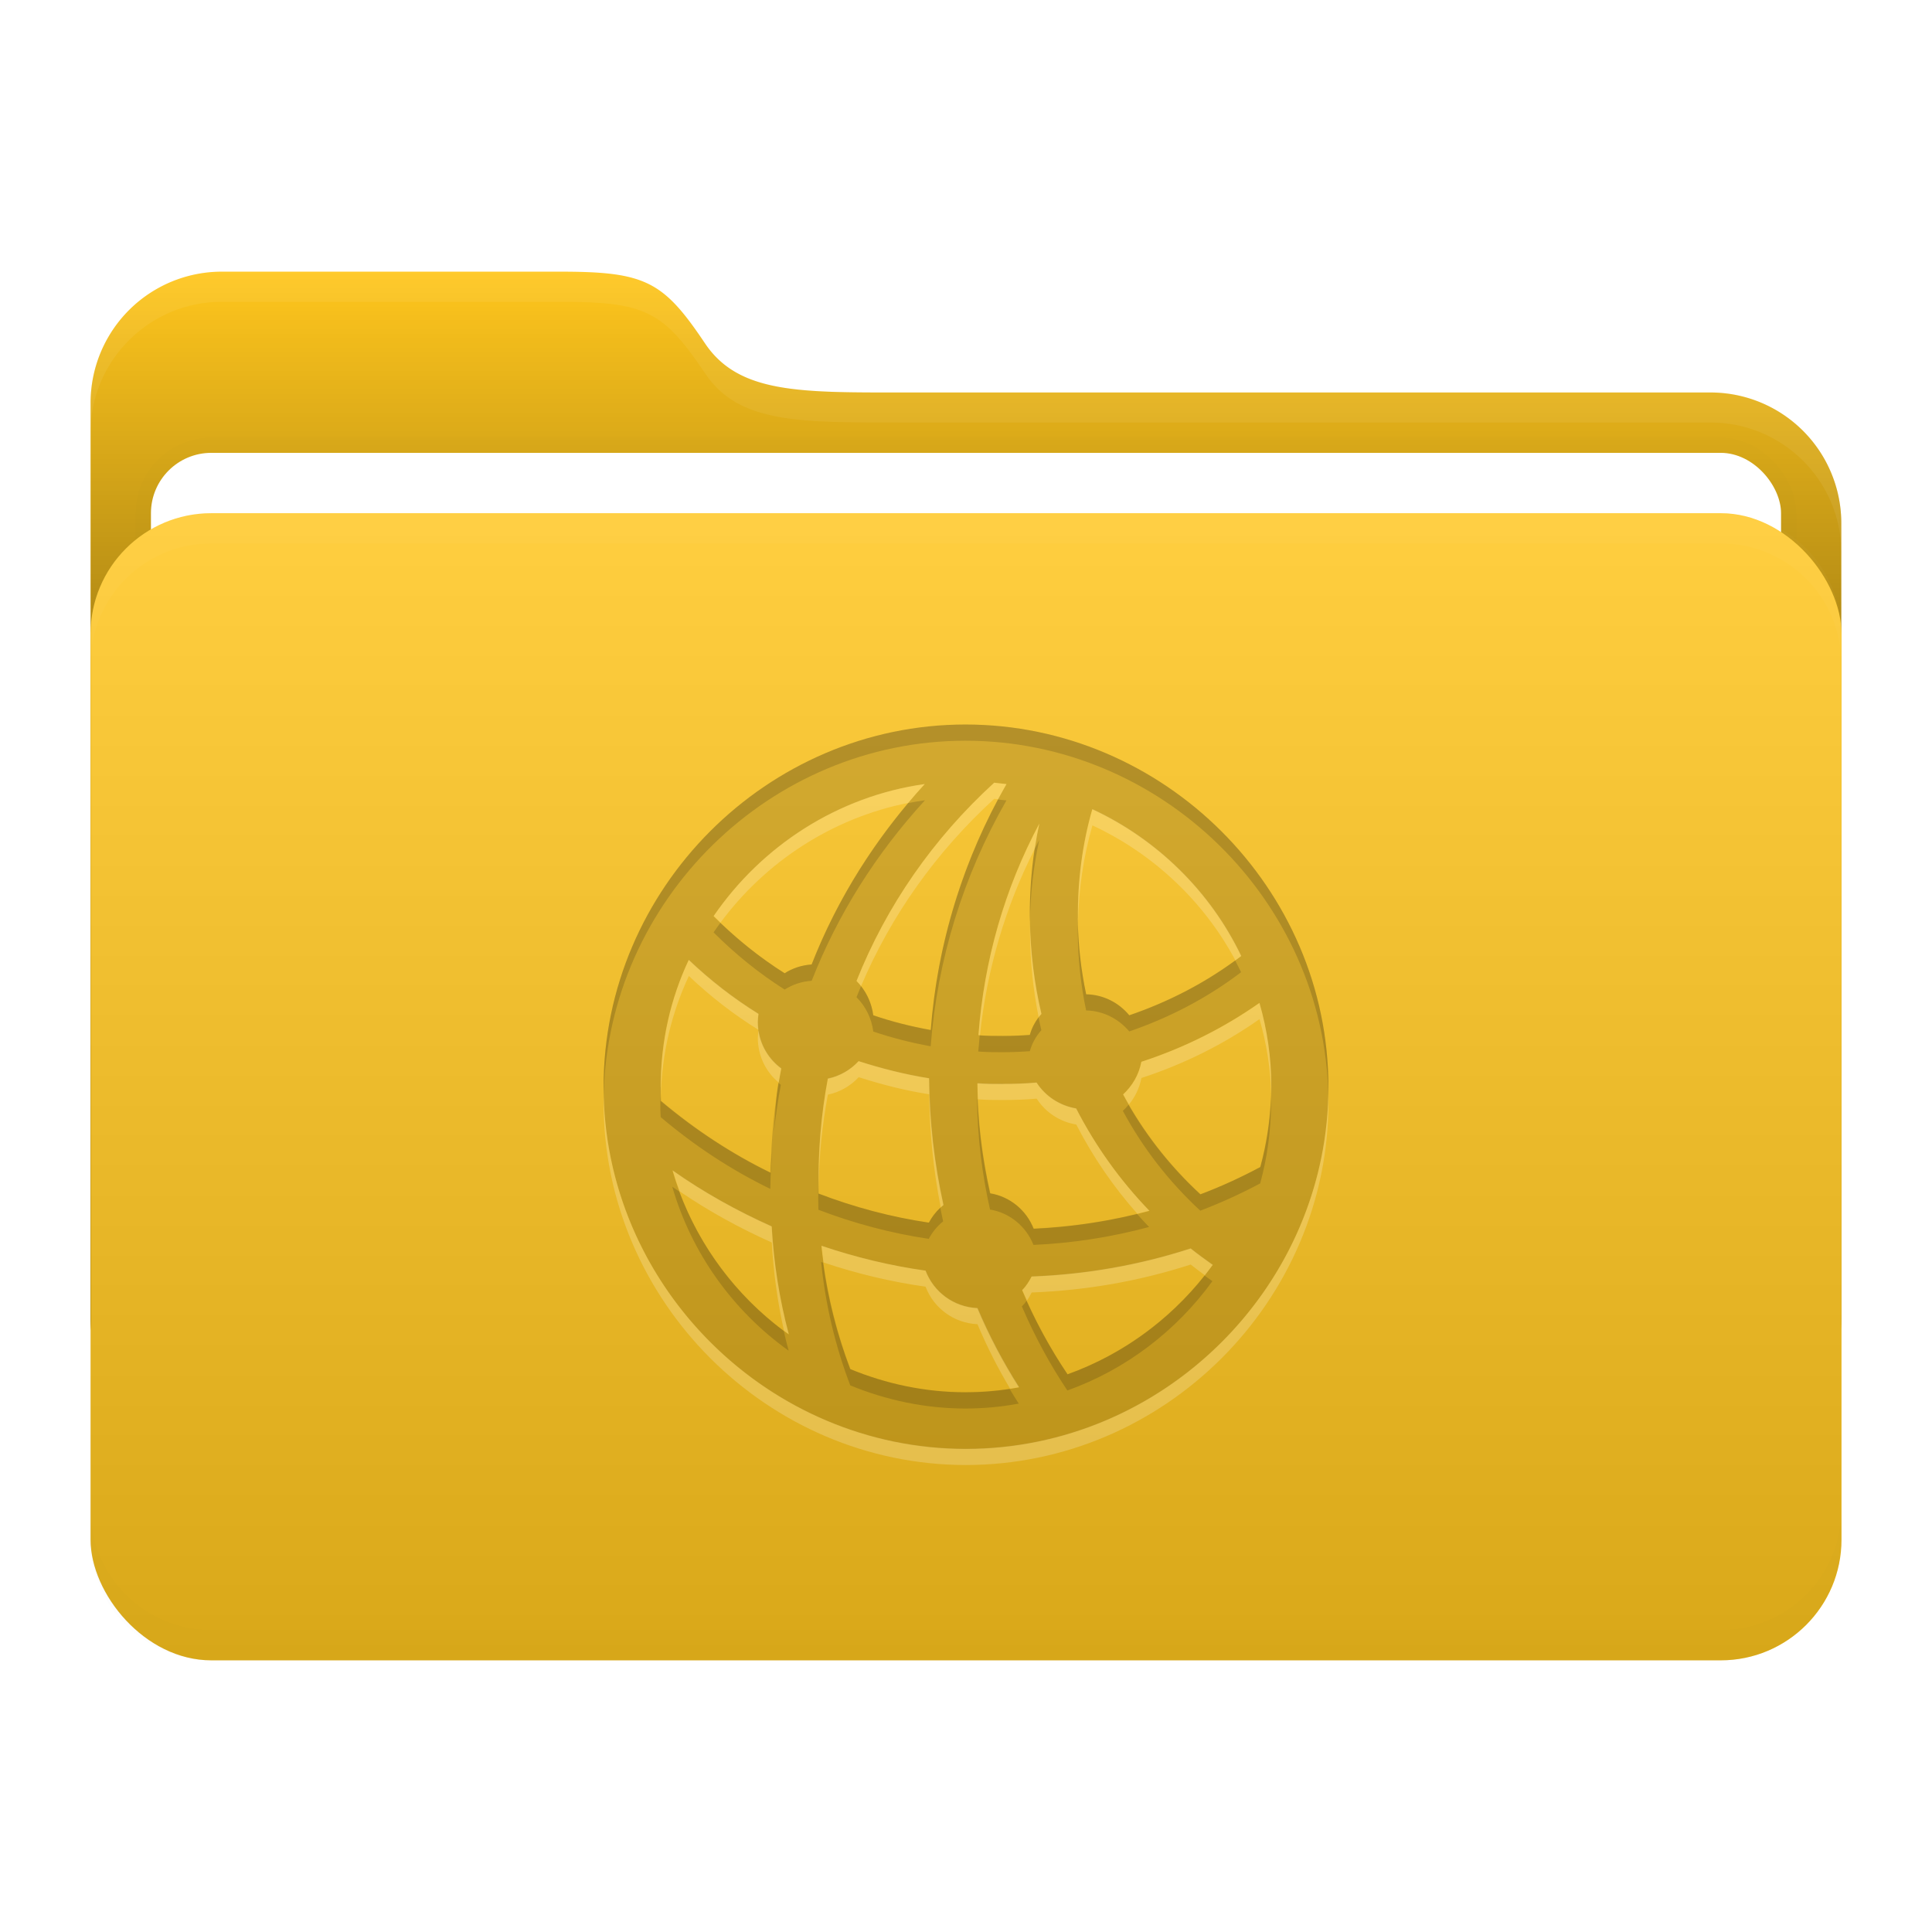 <svg width="64" height="64" version="1.1" viewBox="0 0 16.933 16.933" xmlns="http://www.w3.org/2000/svg">
 <defs>
  <filter id="filter9" x="-.007" y="-.076" width="1.013" height="1.151" color-interpolation-filters="sRGB">
   <feGaussianBlur stdDeviation="0.042"/>
  </filter>
  <filter id="filter11" x="-.007" y="-.043" width="1.014" height="1.087" color-interpolation-filters="sRGB">
   <feGaussianBlur stdDeviation="0.045"/>
  </filter>
  <filter id="filter12" x="-.032" y="-.046" width="1.065" height="1.092" color-interpolation-filters="sRGB">
   <feGaussianBlur stdDeviation="0.137"/>
  </filter>
  <linearGradient id="a" x1="8.466" x2="8.466" y1="12.7" y2="2.381" gradientUnits="userSpaceOnUse">
   <stop offset="0"/>
   <stop stop-opacity="0" offset="1"/>
  </linearGradient>
  <linearGradient id="c" x1="8.467" x2="8.467" y1="4.498" y2="14.552" gradientUnits="userSpaceOnUse">
   <stop stop-color="#fff" offset="0"/>
   <stop offset="1"/>
  </linearGradient>
 </defs>
 <g id="folder">
  <path d="m1.945 2.381h2.965c0.75 0 0.904 0.084 1.27 0.63 0.297 0.441 0.84 0.429 1.756 0.429h7.05a1.146 1.146 0 0 1 1.152 1.152v6.956a1.15 1.15 0 0 1-1.152 1.152h-13.042a1.15 1.15 0 0 1-1.15-1.152v-8.015a1.15 1.15 0 0 1 1.15-1.152z" fill="#ffc61d"/>
  <path d="m1.945 2.381h2.965c0.75 0 0.904 0.084 1.27 0.63 0.297 0.441 0.84 0.429 1.756 0.429h7.05a1.146 1.146 0 0 1 1.152 1.152v6.956a1.15 1.15 0 0 1-1.152 1.152h-13.042a1.15 1.15 0 0 1-1.15-1.152v-8.015a1.15 1.15 0 0 1 1.15-1.152z" fill="url(#a)"/>
  <rect x="1.323" y="3.969" width="14.287" height="10.054" rx=".529" ry=".529" fill="none" filter="url(#filter12)" opacity=".1" stroke="#000000" stroke-width=".265"/>
  <rect x="1.323" y="3.969" width="14.287" height="10.054" rx=".529" ry=".529" fill="#ffffff" stroke-width=".965"/>
  <rect x=".794" y="4.498" width="15.346" height="10.054" rx="1.058" ry="1.058" fill="#ffc61d"/>
  <rect x=".793" y="4.498" width="15.346" height="10.054" rx="1.058" ry="1.058" fill="url(#c)" opacity=".15"/>
  <path d="m1.852 4.498c-0.586 0-1.058 0.472-1.058 1.058v0.265c0-0.586 0.472-1.058 1.058-1.058h13.229c0.586 0 1.058 0.472 1.058 1.058v-0.265c0-0.586-0.472-1.058-1.058-1.058z" fill="#ffffff" filter="url(#filter9)" opacity=".15"/>
  <path transform="matrix(1,0,0,-1,0,19.05)" d="m1.852 4.498c-0.586 0-1.058 0.472-1.058 1.058v0.265c0-0.586 0.472-1.058 1.058-1.058h13.229c0.586 0 1.058 0.472 1.058 1.058v-0.265c0-0.586-0.472-1.058-1.058-1.058z" fill="#000000" filter="url(#filter9)" opacity=".1"/>
  <path d="m1.944 2.381c-0.636-6e-4 -1.152 0.516-1.151 1.152v0.26c0.001-0.634 0.516-1.148 1.151-1.148h2.967c0.75 0 0.904 0.084 1.271 0.63 0.296 0.441 0.839 0.428 1.755 0.428h7.05c0.634-0.003 1.149 0.508 1.152 1.14v-0.253c0.003-0.638-0.514-1.155-1.152-1.152h-7.05c-0.916 0-1.459 0.013-1.755-0.428-0.367-0.546-0.521-0.63-1.271-0.63h-2.967z" fill="#ffffff" filter="url(#filter11)" opacity=".25"/>
 </g>
 <path d="m8.465 12.7c1.741 0 3.178-1.437 3.178-3.175 0-1.738-1.44-3.175-3.181-3.175-1.738 0-3.172 1.437-3.172 3.175 0 1.738 1.437 3.175 3.175 3.175zm-0.811-3.801c-0.015-0.117-0.068-0.221-0.147-0.301 0.261-0.657 0.672-1.25 1.207-1.738 0.034 0.003 0.071 0.009 0.107 0.012-0.378 0.66-0.605 1.394-0.663 2.155-0.172-0.031-0.341-0.074-0.504-0.129zm-1.4-0.869c0.421-0.614 1.087-1.05 1.851-1.158-0.427 0.467-0.765 1.001-0.992 1.581-0.089 0.006-0.169 0.034-0.236 0.077-0.224-0.141-0.433-0.31-0.623-0.5zm3.193 0.018c-0.003-0.322 0.037-0.645 0.126-0.955 0.568 0.264 1.035 0.722 1.305 1.287-0.298 0.227-0.629 0.399-0.98 0.519-0.092-0.111-0.227-0.181-0.378-0.184-0.046-0.218-0.071-0.439-0.074-0.666zm-0.421 0c0.003 0.286 0.037 0.568 0.101 0.838-0.046 0.052-0.083 0.117-0.101 0.184-0.08 0.006-0.157 0.009-0.236 0.009-0.071 0-0.144 0-0.215-0.006 0.049-0.654 0.23-1.287 0.534-1.855-0.058 0.267-0.086 0.547-0.083 0.829zm-3.236 1.477c0-0.396 0.086-0.771 0.246-1.111 0.187 0.178 0.393 0.338 0.611 0.473-0.003 0.025-0.006 0.046-0.006 0.071 0 0.166 0.08 0.316 0.206 0.408-0.058 0.298-0.089 0.605-0.092 0.912-0.341-0.166-0.663-0.378-0.961-0.629-0.003-0.04-0.003-0.083-0.003-0.123zm5.352 0c0 0.243-0.034 0.479-0.095 0.703-0.172 0.092-0.347 0.172-0.525 0.239-0.276-0.255-0.504-0.55-0.679-0.875 0.08-0.074 0.138-0.172 0.16-0.286 0.368-0.12 0.715-0.292 1.035-0.516 0.068 0.233 0.104 0.479 0.104 0.734zm-3.967 0.937c-0.009-0.341 0.018-0.679 0.08-1.007 0.104-0.021 0.2-0.077 0.27-0.154 0.2 0.064 0.405 0.117 0.617 0.15 0.003 0.378 0.046 0.749 0.126 1.111-0.052 0.043-0.095 0.095-0.126 0.154-0.329-0.049-0.654-0.135-0.967-0.255zm1.615-0.961c0.098 0 0.197-0.003 0.295-0.012 0.077 0.12 0.203 0.203 0.347 0.227 0.169 0.329 0.384 0.629 0.642 0.897-0.332 0.089-0.672 0.141-1.013 0.157-0.064-0.163-0.209-0.282-0.381-0.31-0.071-0.313-0.111-0.636-0.114-0.964 0.074 0.006 0.15 0.006 0.224 0.006zm-2.896 0.758c0.273 0.193 0.568 0.356 0.869 0.491 0.018 0.319 0.068 0.636 0.15 0.946-0.485-0.347-0.851-0.854-1.019-1.437zm2.57 1.944c-0.356 0-0.697-0.074-1.01-0.203-0.132-0.347-0.218-0.709-0.255-1.081 0.298 0.101 0.605 0.175 0.912 0.218 0.071 0.187 0.246 0.319 0.454 0.329 0.101 0.239 0.224 0.473 0.365 0.694-0.15 0.028-0.307 0.043-0.467 0.043zm0.494-0.894c0.034-0.034 0.061-0.077 0.083-0.12 0.473-0.018 0.94-0.098 1.394-0.246 0.064 0.052 0.129 0.098 0.193 0.144-0.316 0.436-0.758 0.774-1.271 0.958-0.157-0.233-0.289-0.479-0.399-0.737z" fill="#000000" opacity=".15" stroke-width=".349"/>
 <path d="m8.462 6.35c-1.738 0-3.172 1.437-3.172 3.175 0 0.024 5.008e-4 0.047 0.001 0.071 0.038-1.706 1.457-3.104 3.171-3.104 1.717 0 3.142 1.398 3.18 3.104 5.34e-4 -0.024 5.17e-4 -0.048 5.17e-4 -0.071 0-1.738-1.44-3.175-3.181-3.175zm0.285 0.656c-0.334 0.625-0.535 1.311-0.59 2.022-0.172-0.031-0.341-0.073-0.503-0.129-0.013-0.096-0.05-0.184-0.107-0.256-0.014 0.032-0.027 0.065-0.04 0.097 0.08 0.08 0.132 0.185 0.147 0.301 0.163 0.055 0.331 0.098 0.503 0.129 0.058-0.761 0.286-1.495 0.664-2.155-0.025-0.002-0.05-0.005-0.074-0.008zm-0.642 0.008c-0.049 0.007-0.098 0.015-0.146 0.025-0.358 0.426-0.645 0.902-0.845 1.414-0.089 0.006-0.169 0.034-0.237 0.077-0.201-0.127-0.389-0.276-0.563-0.442-0.02 0.028-0.041 0.055-0.06 0.084 0.19 0.19 0.399 0.359 0.623 0.501 0.068-0.043 0.148-0.071 0.237-0.077 0.227-0.58 0.565-1.115 0.992-1.581zm1.004 0.347c-0.014 0.026-0.028 0.052-0.041 0.078-0.03 0.199-0.044 0.403-0.042 0.609 1.033e-4 0.01 3.427e-4 0.019 5.167e-4 0.029 0.004-0.244 0.032-0.485 0.082-0.716zm0.338 0.72c-7.513e-4 0.036-8.601e-4 0.073-5.168e-4 0.109 0.003 0.227 0.027 0.448 0.073 0.666 0.15 0.003 0.286 0.074 0.378 0.184 0.35-0.12 0.682-0.292 0.98-0.519-0.017-0.035-0.034-0.069-0.052-0.103-0.284 0.208-0.598 0.367-0.928 0.48-0.092-0.111-0.227-0.181-0.378-0.184-0.044-0.207-0.068-0.418-0.073-0.633zm-0.345 0.836c-0.034 0.046-0.061 0.099-0.076 0.154-0.08 0.006-0.157 0.009-0.237 0.009-0.066 0-0.135-5.38e-5 -0.202-0.005-0.005 0.047-0.009 0.094-0.013 0.141 0.071 0.006 0.144 0.006 0.215 0.006 0.08 0 0.157-0.003 0.237-0.009 0.018-0.068 0.055-0.132 0.101-0.184-0.009-0.037-0.017-0.074-0.025-0.112zm-2.458 0.111c2.321e-4 0.002 7.853e-4 0.003 0.001 0.005 1.768e-4 -0.001 3.393e-4 -0.003 5.168e-4 -0.004-4.174e-4 -2.587e-4 -0.001-2.579e-4 -0.002-5.168e-4zm0.178 0.462c-0.024 0.14-0.026 0.284-0.038 0.427 0.015-0.138 0.034-0.275 0.06-0.409-0.008-0.006-0.015-0.011-0.023-0.018zm4.317 0.106c-0.006 0.218-0.039 0.43-0.094 0.633-0.172 0.092-0.347 0.172-0.525 0.239-0.251-0.231-0.461-0.495-0.629-0.785-0.015 0.019-0.032 0.036-0.05 0.053 0.175 0.325 0.403 0.62 0.679 0.875 0.178-0.068 0.353-0.147 0.525-0.239 0.061-0.224 0.095-0.461 0.095-0.703 0-0.024-3.94e-4 -0.048-0.001-0.071zm-5.351 0.007c-5.074e-4 0.021-5.168e-4 0.043-5.168e-4 0.065 0 0.04 2.05e-5 0.083 0.003 0.123 0.298 0.252 0.62 0.464 0.961 0.629 0.001-0.127 0.01-0.254 0.021-0.381-0.005 0.08-0.02 0.159-0.021 0.239-0.341-0.166-0.663-0.378-0.961-0.629-0.001-0.015-0.002-0.03-0.003-0.045zm2.776 0.034c0.003 0.329 0.043 0.651 0.113 0.964 0.172 0.028 0.316 0.147 0.381 0.31 0.341-0.015 0.682-0.068 1.013-0.157-0.036-0.038-0.072-0.076-0.106-0.115-0.298 0.073-0.602 0.115-0.907 0.129-0.064-0.163-0.209-0.282-0.381-0.31-0.06-0.268-0.098-0.542-0.11-0.822-0.001-9.78e-5 -0.002 1.011e-4 -0.004 0zm-2.672 0.764c0.169 0.583 0.534 1.09 1.02 1.437-0.015-0.058-0.03-0.115-0.043-0.173-0.413-0.308-0.734-0.733-0.916-1.222-0.02-0.014-0.041-0.028-0.061-0.042zm1.28 0.003c-9.912e-4 0.066-7.688e-4 0.133 0.001 0.199 0.313 0.12 0.639 0.206 0.967 0.255 0.031-0.058 0.073-0.111 0.126-0.153-0.009-0.04-0.017-0.08-0.025-0.12-0.041 0.038-0.075 0.083-0.101 0.131-0.329-0.049-0.654-0.135-0.967-0.255-5.178e-4 -0.019-7.476e-4 -0.038-0.001-0.057zm0.025 0.657c0.037 0.372 0.123 0.734 0.255 1.081 0.313 0.129 0.654 0.203 1.01 0.203 0.16 0 0.317-0.015 0.467-0.043-0.027-0.042-0.054-0.085-0.08-0.129-0.126 0.019-0.256 0.029-0.388 0.029-0.356 0-0.697-0.074-1.01-0.203-0.114-0.301-0.194-0.613-0.238-0.933-0.006-0.002-0.012-0.004-0.018-0.006zm3.361 0.118c-0.31 0.392-0.725 0.695-1.202 0.866-0.138-0.205-0.257-0.42-0.359-0.644-0.012 0.018-0.026 0.034-0.041 0.049 0.111 0.258 0.243 0.504 0.399 0.737 0.513-0.184 0.955-0.522 1.271-0.958-0.023-0.017-0.047-0.033-0.07-0.05z" fill="#000000" opacity=".15" stroke-width=".349"/>
 <path d="m8.714 6.859c-0.534 0.488-0.946 1.081-1.207 1.738 0.014 0.014 0.027 0.029 0.04 0.045 0.262-0.618 0.659-1.177 1.167-1.641 0.011 9.99e-4 0.022 0.002 0.034 0.004 0.024-0.045 0.049-0.089 0.074-0.133-0.037-0.003-0.074-0.009-0.107-0.012zm-0.608 0.012c-0.765 0.107-1.431 0.543-1.851 1.157 0.02 0.02 0.04 0.039 0.06 0.058 0.394-0.532 0.977-0.916 1.645-1.049 0.047-0.056 0.096-0.112 0.146-0.167zm1.468 0.221c-0.089 0.31-0.129 0.633-0.126 0.955 1.505e-4 0.011 2.635e-4 0.022 5.168e-4 0.033 0.006-0.286 0.047-0.571 0.126-0.846 0.533 0.248 0.977 0.666 1.253 1.183 0.017-0.013 0.035-0.026 0.052-0.039-0.27-0.565-0.737-1.023-1.305-1.287zm-0.464 0.126c-0.304 0.568-0.485 1.2-0.534 1.854 0.004 3.663e-4 0.009 7.095e-4 0.013 0.001 0.06-0.574 0.223-1.129 0.481-1.635 0.011-0.074 0.024-0.147 0.04-0.22zm-0.082 0.858c-6.841e-4 0.038-9.276e-4 0.075-5.167e-4 0.113v5.167e-4c0.003 0.246 0.028 0.491 0.076 0.727 0.008-0.011 0.016-0.021 0.025-0.03-0.062-0.261-0.096-0.534-0.101-0.809zm-2.991 0.336c-0.16 0.341-0.245 0.715-0.245 1.111 0 0.025-2.521e-4 0.051 5.168e-4 0.078 0.009-0.372 0.094-0.725 0.245-1.047 0.187 0.178 0.392 0.337 0.61 0.472-0.003-0.023-0.005-0.046-0.005-0.07 0-0.025 0.003-0.046 0.006-0.071-0.218-0.135-0.424-0.295-0.611-0.473zm5.002 0.378c-0.319 0.224-0.667 0.396-1.035 0.516-0.021 0.114-0.08 0.212-0.16 0.286 0.016 0.03 0.033 0.06 0.05 0.089 0.054-0.065 0.093-0.145 0.11-0.233 0.368-0.12 0.716-0.292 1.035-0.516 0.061 0.212 0.097 0.434 0.103 0.663 6.36e-4 -0.024 0.001-0.047 0.001-0.071-1e-6 -0.255-0.037-0.5-0.104-0.734zm-4.391 0.241c-0.003 0.023-0.006 0.043-0.006 0.066 0 0.156 0.07 0.298 0.183 0.391 0.007-0.042 0.015-0.083 0.023-0.125-0.106-0.078-0.18-0.197-0.2-0.333zm0.878 0.268c-0.071 0.077-0.166 0.132-0.27 0.153-0.058 0.31-0.085 0.628-0.081 0.95 0.004-0.273 0.031-0.543 0.081-0.808 0.104-0.021 0.2-0.077 0.27-0.153 0.2 0.064 0.406 0.117 0.618 0.15 0.003 0.336 0.037 0.667 0.101 0.992 0.008-0.008 0.016-0.015 0.025-0.022-0.08-0.362-0.123-0.734-0.126-1.111-0.212-0.034-0.418-0.086-0.618-0.15zm1.56 0.188c-0.098 0.009-0.197 0.012-0.295 0.012-0.074 0-0.15 4.657e-4 -0.224-0.006 4.448e-4 0.048 0.002 0.095 0.004 0.142 0.073 0.006 0.148 0.006 0.22 0.006 0.098 0 0.197-0.003 0.295-0.012 0.077 0.12 0.202 0.203 0.347 0.227 0.145 0.282 0.324 0.544 0.535 0.782 0.036-0.009 0.071-0.018 0.106-0.027-0.258-0.267-0.473-0.568-0.642-0.897-0.144-0.025-0.27-0.107-0.347-0.227zm-3.795 0.107c-5.314e-4 0.024-0.001 0.048-0.001 0.071 0 1.738 1.437 3.175 3.175 3.175 1.741 0 3.178-1.437 3.178-3.175 0-0.024 1.6e-5 -0.048-5.17e-4 -0.071-0.038 1.706-1.46 3.104-3.178 3.104-1.714 0-3.135-1.398-3.174-3.104zm1.496 0.32c-0.005 0.041-0.008 0.083-0.011 0.124 0.002-0.042 0.008-0.083 0.011-0.124zm-0.892 0.343c0.018 0.062 0.039 0.124 0.061 0.184 0.256 0.175 0.529 0.324 0.808 0.449 0.015 0.26 0.05 0.519 0.107 0.773 0.014 0.011 0.029 0.021 0.043 0.031-0.083-0.31-0.132-0.626-0.15-0.946-0.301-0.135-0.596-0.298-0.869-0.491zm1.305 0.66c0.005 0.049 0.011 0.099 0.018 0.148 0.292 0.098 0.593 0.17 0.894 0.212 0.071 0.187 0.246 0.319 0.455 0.329 0.082 0.194 0.177 0.383 0.286 0.565 0.027-0.004 0.053-0.009 0.08-0.013-0.141-0.221-0.264-0.455-0.365-0.694-0.209-0.009-0.384-0.141-0.455-0.328-0.307-0.043-0.614-0.117-0.912-0.218zm3.236 0.024c-0.454 0.147-0.921 0.228-1.394 0.246-0.022 0.043-0.049 0.086-0.083 0.119 0.013 0.031 0.027 0.062 0.041 0.093 0.016-0.022 0.03-0.047 0.042-0.071 0.473-0.018 0.939-0.098 1.394-0.245 0.041 0.033 0.083 0.064 0.124 0.094 0.024-0.03 0.047-0.061 0.07-0.092-0.064-0.046-0.129-0.092-0.194-0.144z" fill="#ffffff" opacity=".2" stroke-width=".349"/>
</svg>
